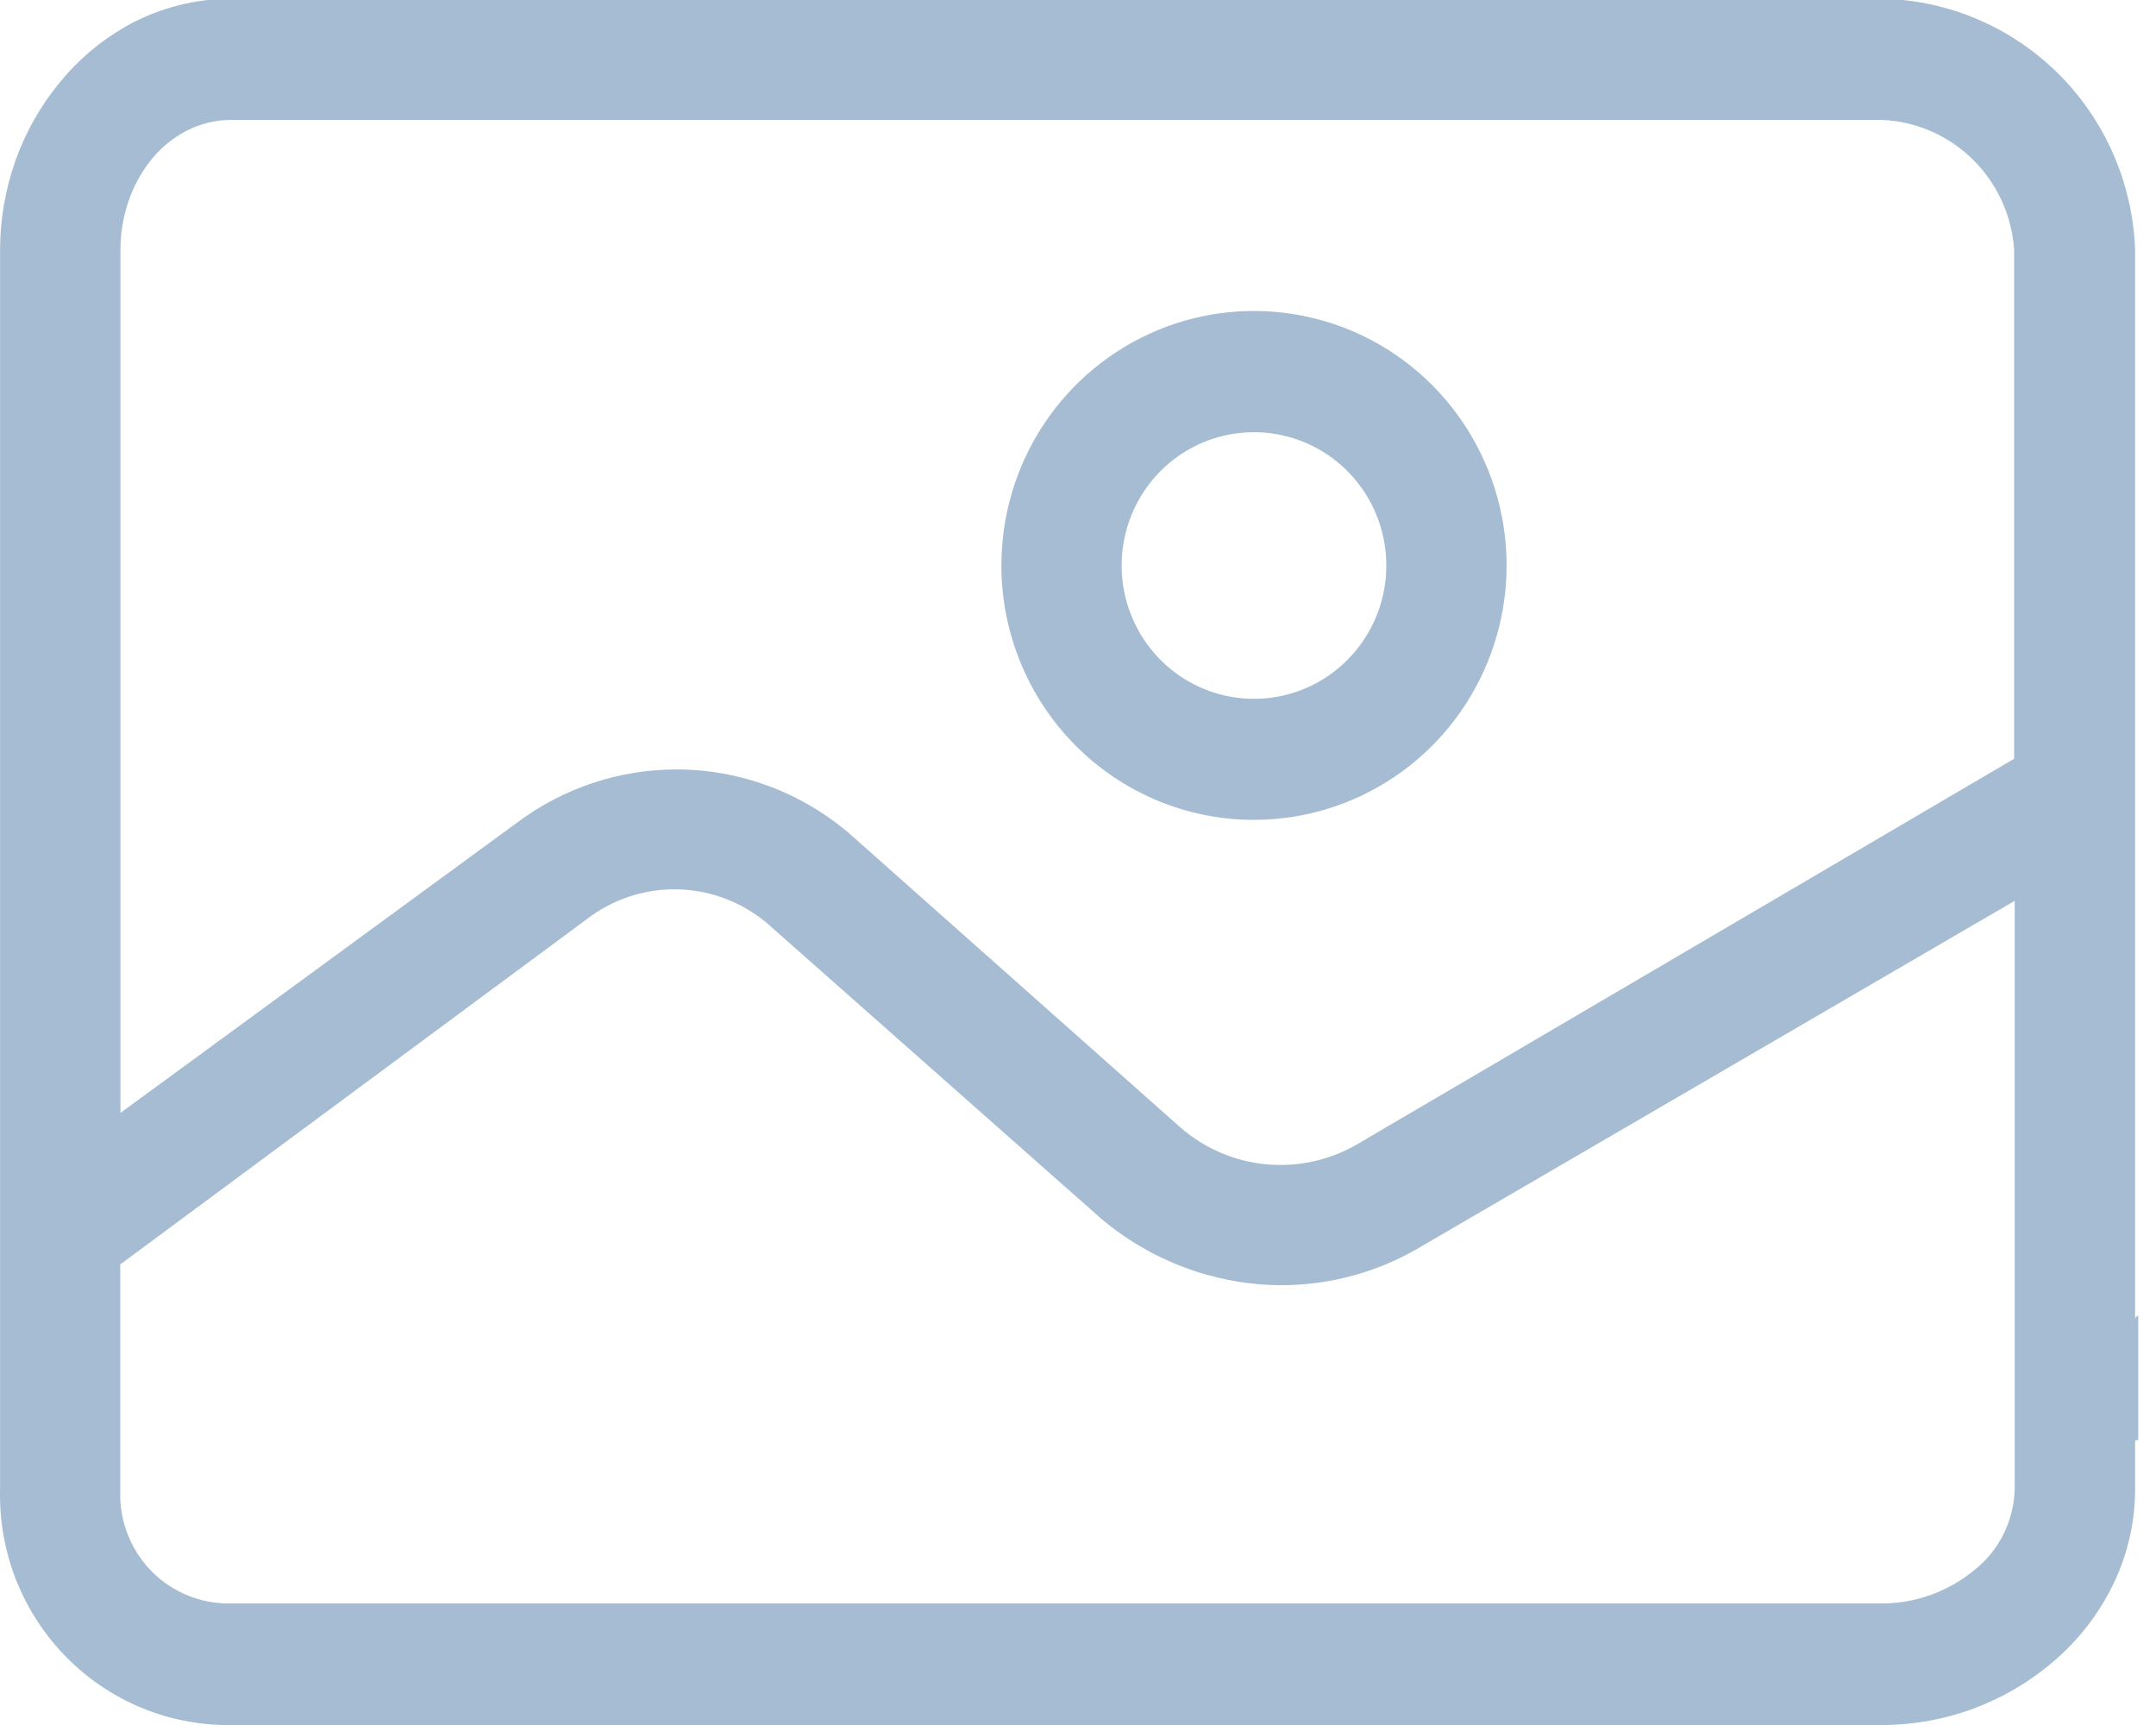 <svg width="30" height="24" viewBox="0 0 30 24" fill="none" xmlns="http://www.w3.org/2000/svg">
<path d="M3.096 24C2.679 23.989 2.267 23.896 1.886 23.725C1.504 23.554 1.159 23.308 0.872 23.003C0.585 22.698 0.36 22.338 0.21 21.946C0.061 21.553 -0.01 21.134 0.001 20.713V3.48C0.001 3.053 0.075 2.629 0.218 2.227C0.357 1.839 0.561 1.478 0.821 1.16C1.075 0.844 1.386 0.578 1.737 0.376C2.093 0.172 2.488 0.044 2.895 0L26.479 0C27.344 0.089 28.148 0.49 28.742 1.13C29.336 1.77 29.679 2.605 29.709 3.48V18.353C29.709 18.337 29.724 18.32 29.753 18.3V20.033L29.709 20.043V20.717C29.709 21.166 29.61 21.608 29.419 22.013C29.231 22.409 28.967 22.764 28.642 23.056C27.968 23.663 27.096 23.999 26.193 24H3.096ZM8.747 12.477C8.535 12.549 8.337 12.655 8.16 12.792L1.673 17.592V20.709C1.673 20.752 1.673 20.795 1.673 20.843C1.686 21.236 1.851 21.609 2.131 21.883C2.412 22.156 2.788 22.309 3.178 22.309H26.193C26.653 22.307 27.1 22.147 27.458 21.856C27.634 21.721 27.777 21.547 27.877 21.348C27.976 21.149 28.03 20.931 28.034 20.708V12.533L19.792 17.333C19.199 17.692 18.521 17.881 17.83 17.881H17.784C16.878 17.866 16.006 17.536 15.314 16.948L10.755 12.917C10.491 12.669 10.164 12.497 9.811 12.419C9.457 12.342 9.09 12.362 8.747 12.477ZM9.409 10.705C10.299 10.705 11.16 11.026 11.835 11.611L16.437 15.697C16.776 15.987 17.195 16.163 17.638 16.201C18.081 16.238 18.524 16.136 18.906 15.908L28.026 10.557V3.48C27.996 3.002 27.791 2.553 27.451 2.219C27.111 1.884 26.661 1.688 26.186 1.668H3.224C3.004 1.667 2.788 1.72 2.593 1.821C2.405 1.919 2.238 2.055 2.105 2.221C1.967 2.394 1.859 2.59 1.788 2.8C1.714 3.017 1.676 3.245 1.676 3.475V15.484L7.198 11.443C7.839 10.964 8.616 10.705 9.414 10.705H9.409ZM13.934 7.867C13.934 7.167 14.14 6.482 14.526 5.9C14.912 5.318 15.461 4.864 16.103 4.596C16.746 4.328 17.452 4.258 18.134 4.395C18.816 4.531 19.442 4.868 19.934 5.364C20.425 5.859 20.76 6.489 20.896 7.176C21.032 7.863 20.962 8.575 20.696 9.221C20.43 9.868 19.979 10.421 19.401 10.81C18.823 11.199 18.144 11.407 17.448 11.407C16.516 11.407 15.622 11.034 14.963 10.37C14.304 9.706 13.934 8.806 13.934 7.867ZM15.607 7.867C15.607 8.234 15.715 8.592 15.917 8.898C16.119 9.203 16.407 9.441 16.743 9.581C17.08 9.722 17.45 9.759 17.808 9.687C18.165 9.616 18.493 9.439 18.751 9.179C19.008 8.92 19.184 8.589 19.255 8.229C19.326 7.87 19.289 7.497 19.15 7.158C19.01 6.819 18.774 6.529 18.471 6.325C18.168 6.122 17.811 6.013 17.447 6.013C16.959 6.013 16.491 6.209 16.146 6.556C15.801 6.904 15.607 7.375 15.607 7.867Z" fill="#A5BCD3"/>
</svg>
